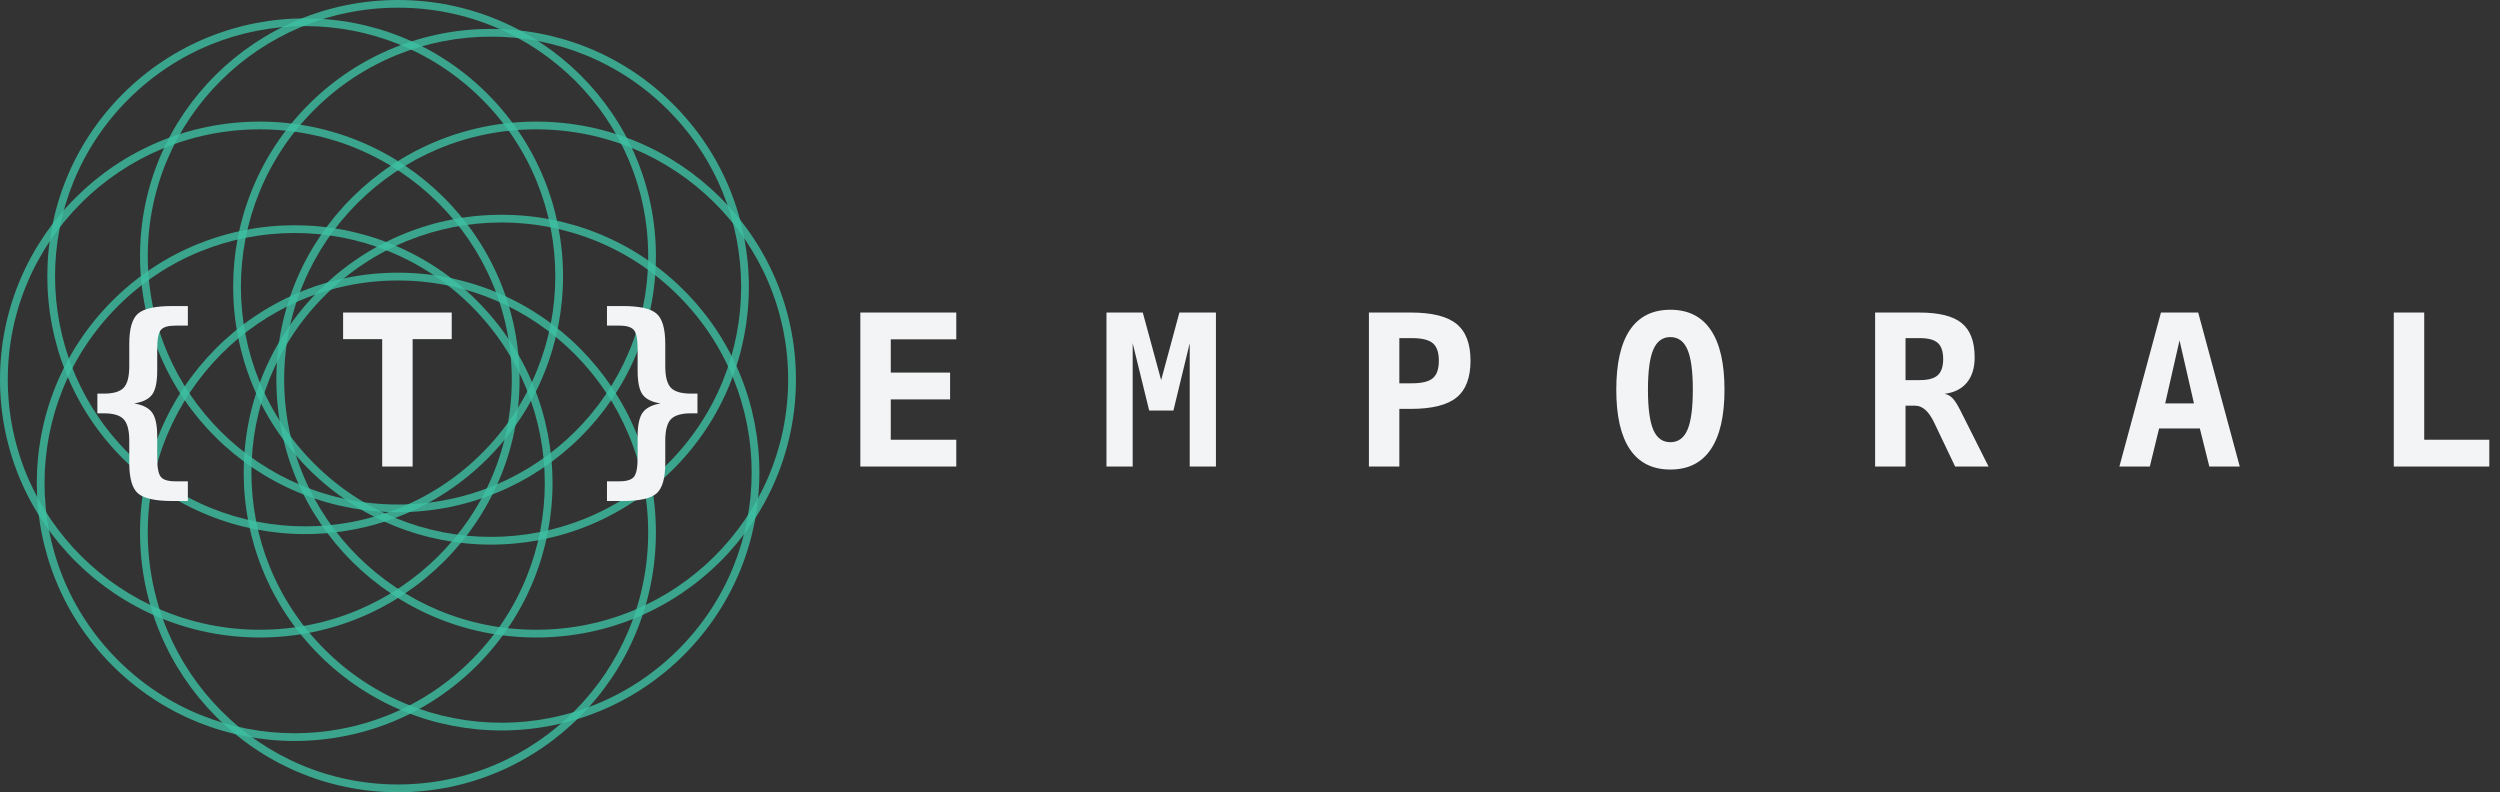 <svg width="284" height="90" viewBox="0 0 284 90" fill="none" xmlns="http://www.w3.org/2000/svg">
<rect x="0" y="0" width="284" height="90" fill="#333333" stroke="none"/>
<path d="M74.512 29.093C74.512 45.161 61.392 58.186 45.209 58.186C29.026 58.186 15.907 45.161 15.907 29.093C15.907 13.025 29.026 0 45.209 0C61.392 0 74.512 13.025 74.512 29.093ZM16.786 29.093C16.786 44.679 29.512 57.313 45.209 57.313C60.907 57.313 73.633 44.679 73.633 29.093C73.633 13.507 60.907 0.873 45.209 0.873C29.512 0.873 16.786 13.507 16.786 29.093Z" fill="#3CC0A3" fill-opacity="0.8"/>
<path d="M76.494 53.289C65.054 64.728 46.507 64.728 35.067 53.289C23.627 41.849 23.627 23.302 35.067 11.862C46.507 0.422 65.054 0.422 76.494 11.862C87.933 23.302 87.933 41.849 76.494 53.289ZM35.688 12.483C24.592 23.58 24.592 41.571 35.688 52.667C46.785 63.764 64.776 63.764 75.872 52.667C86.969 41.571 86.969 23.58 75.872 12.483C64.776 1.387 46.785 1.387 35.688 12.483Z" fill="#3CC0A3" fill-opacity="0.8"/>
<path d="M60.907 72.419C44.608 72.419 31.395 59.3 31.395 43.116C31.395 26.933 44.608 13.814 60.907 13.814C77.206 13.814 90.419 26.933 90.419 43.116C90.419 59.3 77.206 72.419 60.907 72.419ZM60.907 14.693C45.097 14.693 32.281 27.419 32.281 43.116C32.281 58.814 45.097 71.54 60.907 71.54C76.717 71.54 89.533 58.814 89.533 43.116C89.533 27.419 76.717 14.693 60.907 14.693Z" fill="#3CC0A3" fill-opacity="0.8"/>
<path d="M36.262 74.401C24.822 62.961 24.822 44.413 36.262 32.974C47.702 21.534 66.249 21.534 77.689 32.974C89.128 44.413 89.128 62.961 77.689 74.401C66.249 85.84 47.702 85.84 36.262 74.401ZM77.067 33.595C65.971 22.499 47.98 22.499 36.883 33.595C25.787 44.692 25.787 62.683 36.883 73.779C47.98 84.876 65.971 84.876 77.067 73.779C88.164 62.683 88.164 44.692 77.067 33.595Z" fill="#3CC0A3" fill-opacity="0.8"/>
<path d="M15.907 60.488C15.907 44.19 29.026 30.977 45.209 30.977C61.392 30.977 74.512 44.19 74.512 60.488C74.512 76.787 61.392 90 45.209 90C29.026 90 15.907 76.787 15.907 60.488ZM73.633 60.488C73.633 44.678 60.907 31.862 45.209 31.862C29.512 31.862 16.786 44.678 16.786 60.488C16.786 76.298 29.512 89.115 45.209 89.115C60.907 89.115 73.633 76.298 73.633 60.488Z" fill="#3CC0A3" fill-opacity="0.8"/>
<path d="M12.76 34.169C24.2 22.729 42.747 22.729 54.187 34.169C65.627 45.608 65.627 64.156 54.187 75.596C42.747 87.035 24.2 87.035 12.76 75.596C1.32 64.156 1.32 45.608 12.76 34.169ZM53.565 74.974C64.662 63.878 64.662 45.887 53.565 34.79C42.469 23.694 24.478 23.694 13.381 34.79C2.285 45.887 2.285 63.878 13.381 74.974C24.478 86.071 42.469 86.071 53.565 74.974Z" fill="#3CC0A3" fill-opacity="0.8"/>
<path d="M29.512 13.814C45.81 13.814 59.023 26.933 59.023 43.116C59.023 59.3 45.81 72.419 29.512 72.419C13.213 72.419 -2.12217e-06 59.3 0 43.116C2.12217e-06 26.933 13.213 13.814 29.512 13.814ZM29.512 71.54C45.322 71.54 58.138 58.814 58.138 43.116C58.138 27.419 45.322 14.693 29.512 14.693C13.702 14.693 0.885 27.419 0.885 43.116C0.885 58.814 13.702 71.54 29.512 71.54Z" fill="#3CC0A3" fill-opacity="0.8"/>
<path d="M55.382 10.667C66.822 22.107 66.822 40.654 55.382 52.094C43.942 63.533 25.395 63.533 13.955 52.094C2.515 40.654 2.515 22.107 13.955 10.667C25.395 -0.773 43.942 -0.773 55.382 10.667ZM14.576 51.472C25.673 62.569 43.664 62.569 54.76 51.472C65.857 40.376 65.857 22.385 54.76 11.288C43.664 0.192 25.673 0.192 14.576 11.288C3.48 22.385 3.48 40.376 14.576 51.472Z" fill="#3CC0A3" fill-opacity="0.8"/>
<path d="M21.34 54.676V56.914H19.582C17.637 56.914 16.332 56.625 15.668 56.047C15.012 55.469 14.684 54.316 14.684 52.59V50.07C14.684 48.891 14.473 48.078 14.051 47.633C13.637 47.18 12.883 46.953 11.789 46.953H11.062V44.715H11.789C12.883 44.715 13.637 44.492 14.051 44.047C14.473 43.602 14.684 42.785 14.684 41.598V39.078C14.684 37.352 15.012 36.203 15.668 35.633C16.332 35.055 17.637 34.766 19.582 34.766H21.34V36.992H19.898C19.086 36.992 18.543 37.156 18.27 37.484C17.996 37.812 17.859 38.535 17.859 39.652V42.102C17.859 43.391 17.668 44.297 17.285 44.82C16.902 45.344 16.219 45.68 15.234 45.828C16.219 45.992 16.902 46.34 17.285 46.871C17.668 47.402 17.859 48.309 17.859 49.59V51.992C17.859 53.117 17.996 53.844 18.27 54.172C18.543 54.508 19.086 54.676 19.898 54.676H21.34ZM46.875 53H43.418V38.527H38.977V35.504H51.316V38.527H46.875V53ZM68.953 54.676H70.371C71.184 54.676 71.731 54.508 72.012 54.172C72.293 53.836 72.434 53.109 72.434 51.992V49.59C72.434 48.309 72.625 47.402 73.008 46.871C73.391 46.34 74.07 45.992 75.047 45.828C74.062 45.68 73.379 45.344 72.996 44.82C72.621 44.297 72.434 43.391 72.434 42.102V39.652C72.434 38.551 72.293 37.832 72.012 37.496C71.738 37.16 71.191 36.992 70.371 36.992H68.953V34.766H70.711C72.648 34.766 73.941 35.055 74.59 35.633C75.246 36.203 75.574 37.352 75.574 39.078V41.598C75.574 42.777 75.785 43.594 76.207 44.047C76.637 44.492 77.402 44.715 78.504 44.715H79.231V46.953H78.504C77.402 46.953 76.637 47.18 76.207 47.633C75.785 48.086 75.574 48.898 75.574 50.07V52.59C75.574 54.316 75.246 55.469 74.59 56.047C73.941 56.625 72.648 56.914 70.711 56.914H68.953V54.676ZM108.633 53H97.734V35.504H108.633V38.551H101.191V42.324H107.93V45.371H101.191V49.953H108.633V53ZM125.695 35.504H129.82L131.906 43.18L133.98 35.504H138.129V53H135.152V38.984L133.301 46.637H130.547L128.672 38.984V53H125.695V35.504ZM158.965 38.41V43.543H160.383C161.516 43.543 162.309 43.352 162.762 42.969C163.223 42.586 163.453 41.922 163.453 40.977C163.453 40.031 163.223 39.367 162.762 38.984C162.309 38.602 161.516 38.41 160.383 38.41H158.965ZM155.508 35.504H160.254C162.668 35.504 164.402 35.934 165.457 36.793C166.52 37.652 167.051 39.047 167.051 40.977C167.051 42.906 166.52 44.301 165.457 45.16C164.402 46.02 162.668 46.449 160.254 46.449H158.965V53H155.508V35.504ZM189.75 38.293C188.867 38.293 188.223 38.766 187.816 39.711C187.41 40.648 187.207 42.168 187.207 44.27C187.207 46.363 187.41 47.883 187.816 48.828C188.223 49.766 188.867 50.234 189.75 50.234C190.641 50.234 191.289 49.766 191.695 48.828C192.102 47.883 192.305 46.363 192.305 44.27C192.305 42.168 192.102 40.648 191.695 39.711C191.289 38.766 190.641 38.293 189.75 38.293ZM183.609 44.27C183.609 41.277 184.125 39.016 185.156 37.484C186.195 35.953 187.727 35.188 189.75 35.188C191.781 35.188 193.312 35.953 194.344 37.484C195.383 39.016 195.902 41.277 195.902 44.27C195.902 47.254 195.383 49.512 194.344 51.043C193.312 52.574 191.781 53.34 189.75 53.34C187.727 53.34 186.195 52.574 185.156 51.043C184.125 49.512 183.609 47.254 183.609 44.27ZM220.91 44.738C221.254 44.809 221.551 44.973 221.801 45.23C222.059 45.48 222.371 45.973 222.738 46.707L225.902 53H222.105L219.996 48.582C219.934 48.457 219.852 48.285 219.75 48.066C219.133 46.746 218.406 46.086 217.57 46.086H216.469V53H213.012V35.504H218.004C220.254 35.504 221.867 35.902 222.844 36.699C223.828 37.496 224.32 38.793 224.32 40.59C224.32 41.793 224.027 42.75 223.441 43.461C222.855 44.172 222.012 44.598 220.91 44.738ZM216.469 38.41V43.18H218.098C219.043 43.18 219.719 42.996 220.125 42.629C220.539 42.254 220.746 41.641 220.746 40.789C220.746 39.938 220.543 39.328 220.137 38.961C219.73 38.594 219.051 38.41 218.098 38.41H216.469ZM247.594 38.668L245.965 45.828H249.234L247.594 38.668ZM245.484 35.504H249.715L254.438 53H250.98L249.902 48.676H245.273L244.219 53H240.762L245.484 35.504ZM271.934 53V35.504H275.391V49.953H282.785V53H271.934Z" fill="#F3F4F6"/>
</svg>
